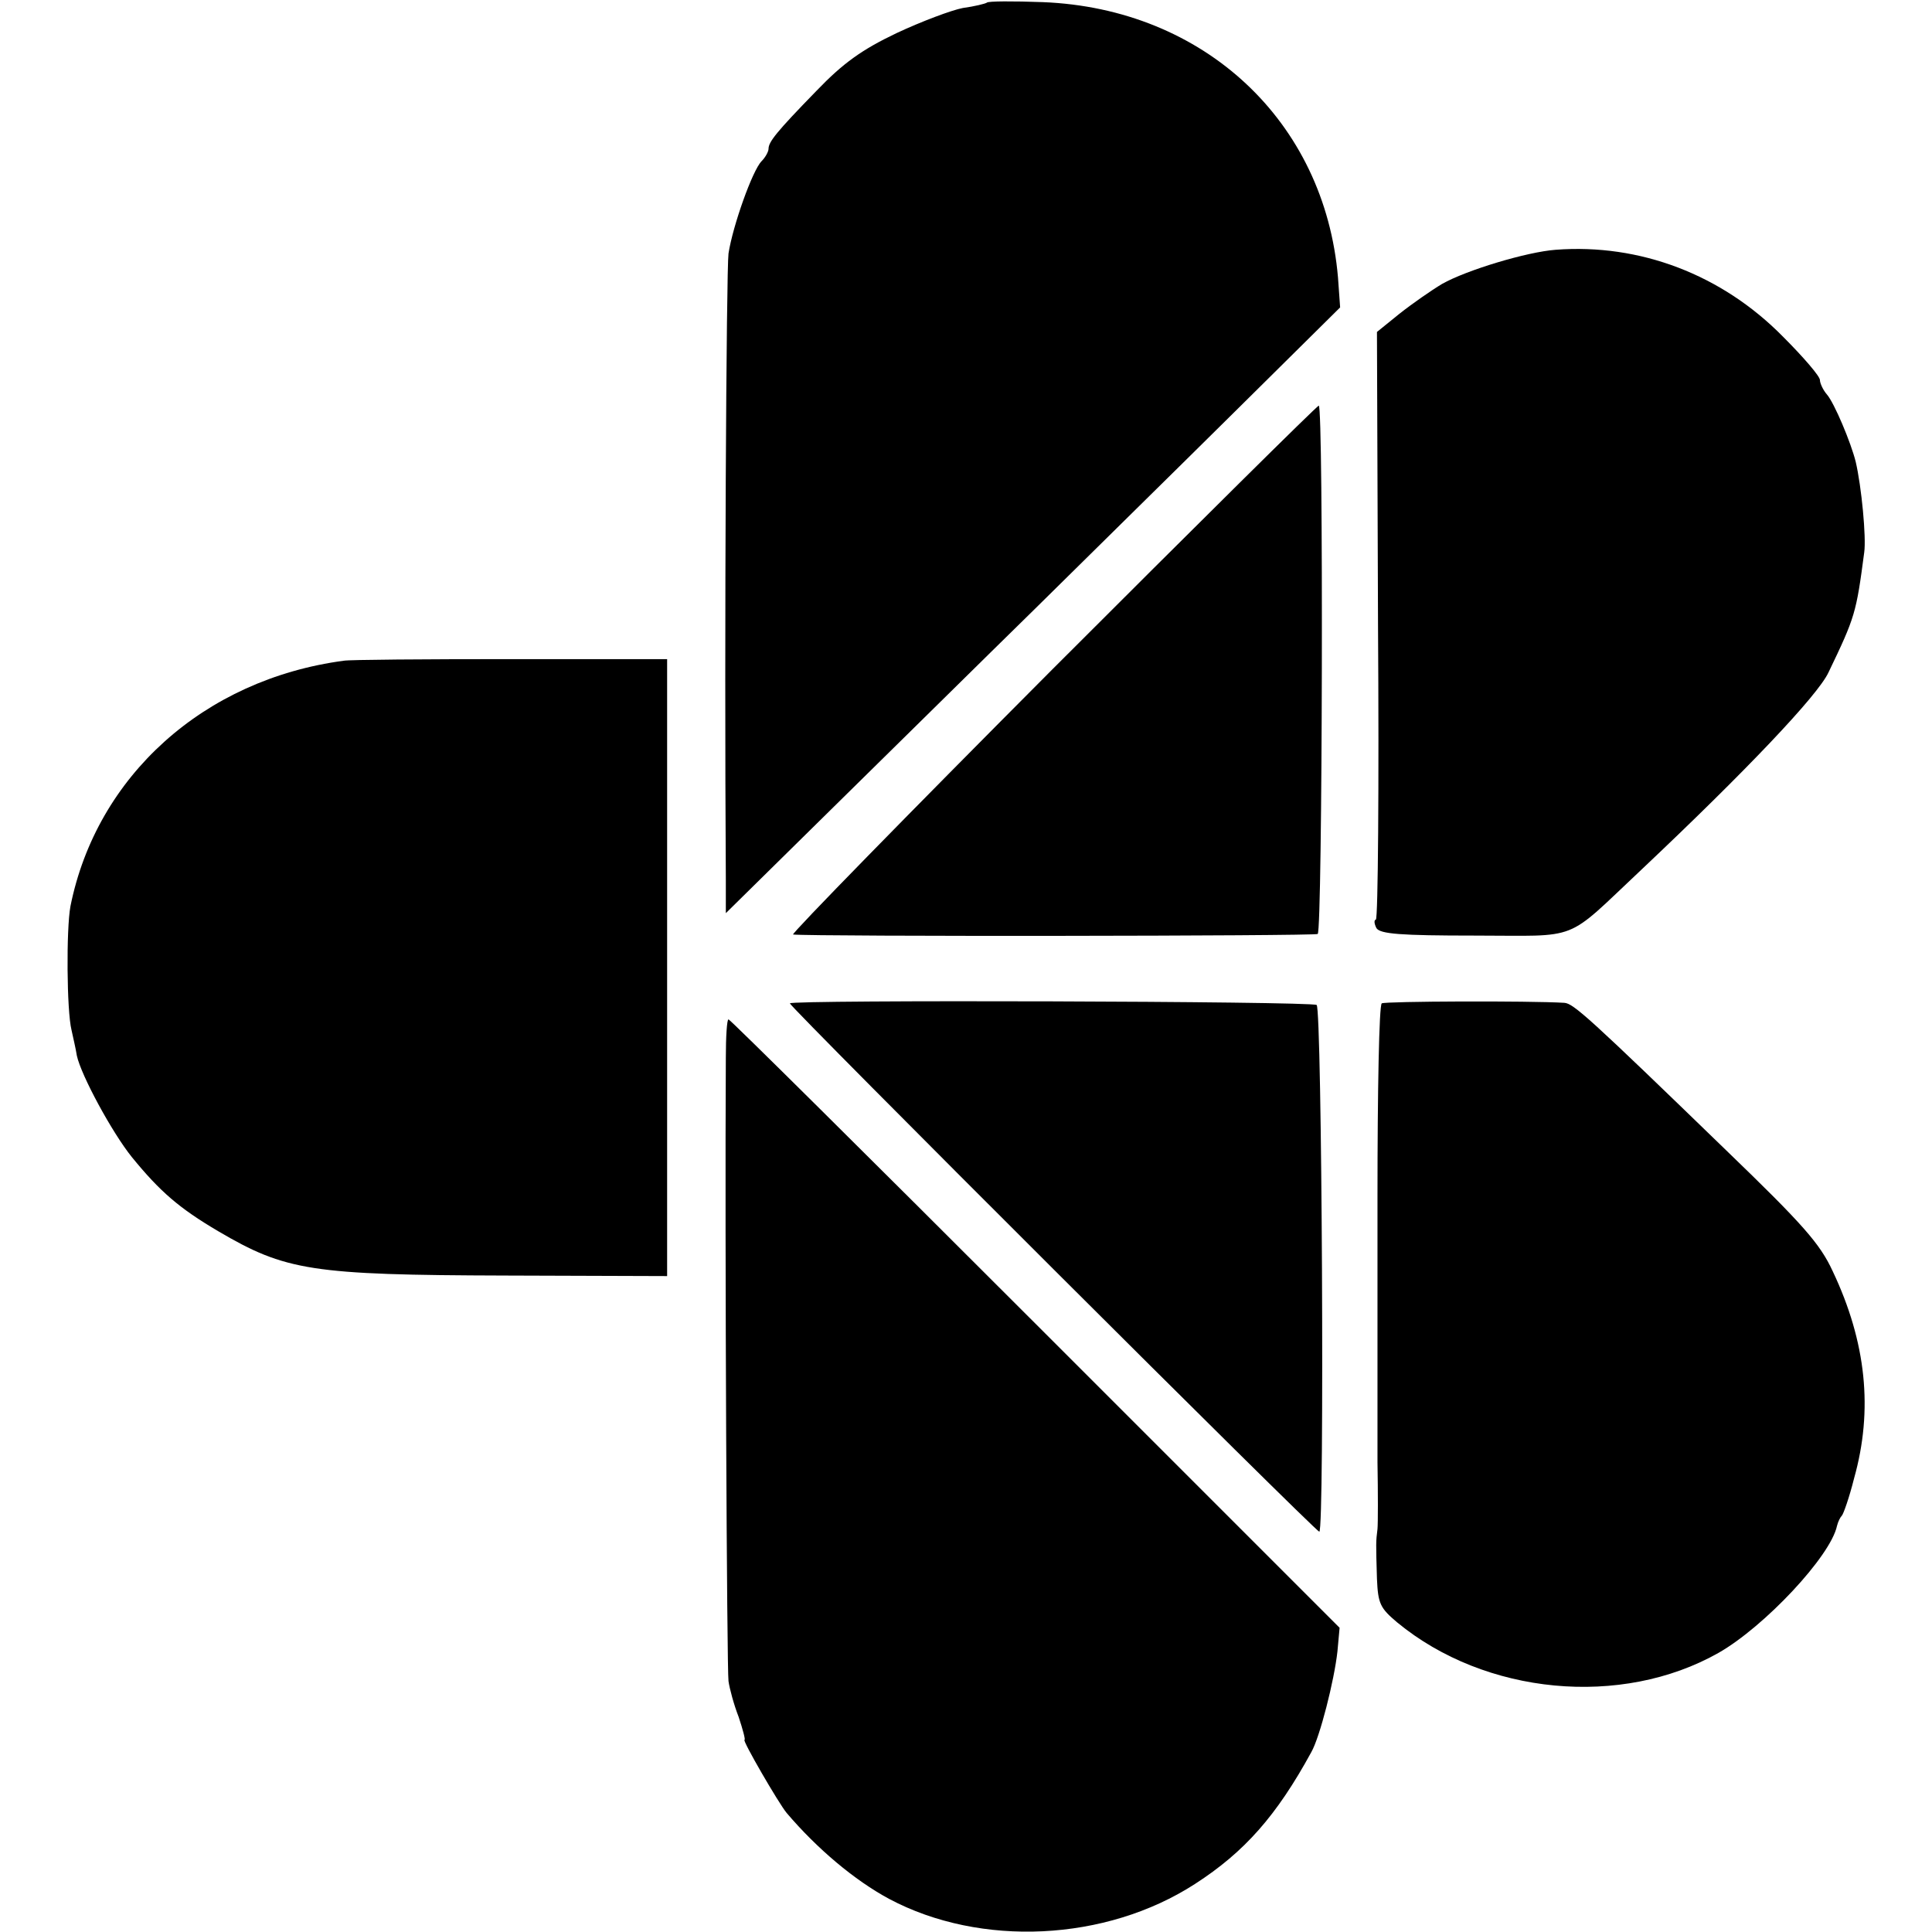 <?xml version="1.0" standalone="no"?>
<!DOCTYPE svg PUBLIC "-//W3C//DTD SVG 20010904//EN"
 "http://www.w3.org/TR/2001/REC-SVG-20010904/DTD/svg10.dtd">
<svg version="1.0" xmlns="http://www.w3.org/2000/svg"
 width="362pt" height="362pt" viewBox="0 0 362 362"
 preserveAspectRatio="xMidYMid meet">
<g transform="translate(0,362) scale(0.1,-0.1)"
fill="#000000" stroke="none">
<path d="M1849 3615 c-3 -2 -23 -7 -45 -10 -21 -4 -77 -25 -124 -47 -65 -31
-100 -56 -150 -108 -76 -78 -90 -96 -90 -109 0 -5 -6 -16 -13 -23 -17 -17 -54
-121 -62 -173 -4 -31 -8 -708 -5 -1173 l0 -63 203 200 c111 109 281 277 377
371 96 95 264 260 373 368 l198 196 -4 56 c-25 293 -251 504 -553 516 -55 2
-103 2 -105 -1z"/>
<path d="M2915 3152 c-54 -4 -167 -38 -213 -64 -20 -12 -56 -37 -80 -56 l-42
-34 2 -549 c2 -302 0 -550 -4 -552 -4 -1 -3 -8 1 -16 7 -11 45 -14 184 -14
201 0 166 -14 312 123 196 185 331 327 351 370 50 104 52 111 67 225 4 28 -5
123 -16 170 -9 36 -40 110 -54 126 -7 8 -13 21 -13 27 0 7 -31 43 -69 81 -115
117 -269 175 -426 163z"/>
<path d="M1971 2365 c-271 -272 -489 -495 -485 -496 38 -4 978 -3 983 1 9 6
11 990 2 990 -3 0 -228 -223 -500 -495z"/>
<path d="M644 2382 c-262 -35 -463 -216 -512 -460 -8 -43 -7 -196 2 -232 3
-14 8 -35 10 -48 8 -37 66 -144 103 -190 53 -65 89 -96 162 -139 126 -74 174
-82 538 -83 l303 -1 0 578 0 578 -293 0 c-161 0 -302 -1 -313 -3z"/>
<path d="M1480 1740 c0 -7 985 -990 992 -990 10 0 5 981 -5 987 -12 7 -987 10
-987 3z"/>
<path d="M2589 1740 c-5 -3 -8 -165 -8 -360 0 -195 0 -364 0 -375 0 -11 0 -67
0 -125 1 -58 1 -114 0 -125 -3 -24 -3 -25 -1 -93 2 -47 6 -55 38 -82 165 -136
420 -160 602 -57 86 49 210 181 222 238 2 8 6 16 9 19 3 3 14 34 23 70 36 128
23 255 -40 388 -24 52 -56 88 -199 226 -258 250 -287 276 -304 277 -66 4 -335
3 -342 -1z"/>
<path d="M1360 1638 c-2 -346 2 -1148 5 -1168 2 -14 10 -44 19 -67 8 -24 13
-43 11 -43 -5 0 64 -119 79 -137 57 -67 127 -126 192 -161 171 -91 406 -80
573 28 93 60 153 128 218 247 16 28 43 134 49 189 l4 44 -570 570 c-313 313
-572 570 -575 570 -3 0 -5 -33 -5 -72z"/>
</g>
</svg>
